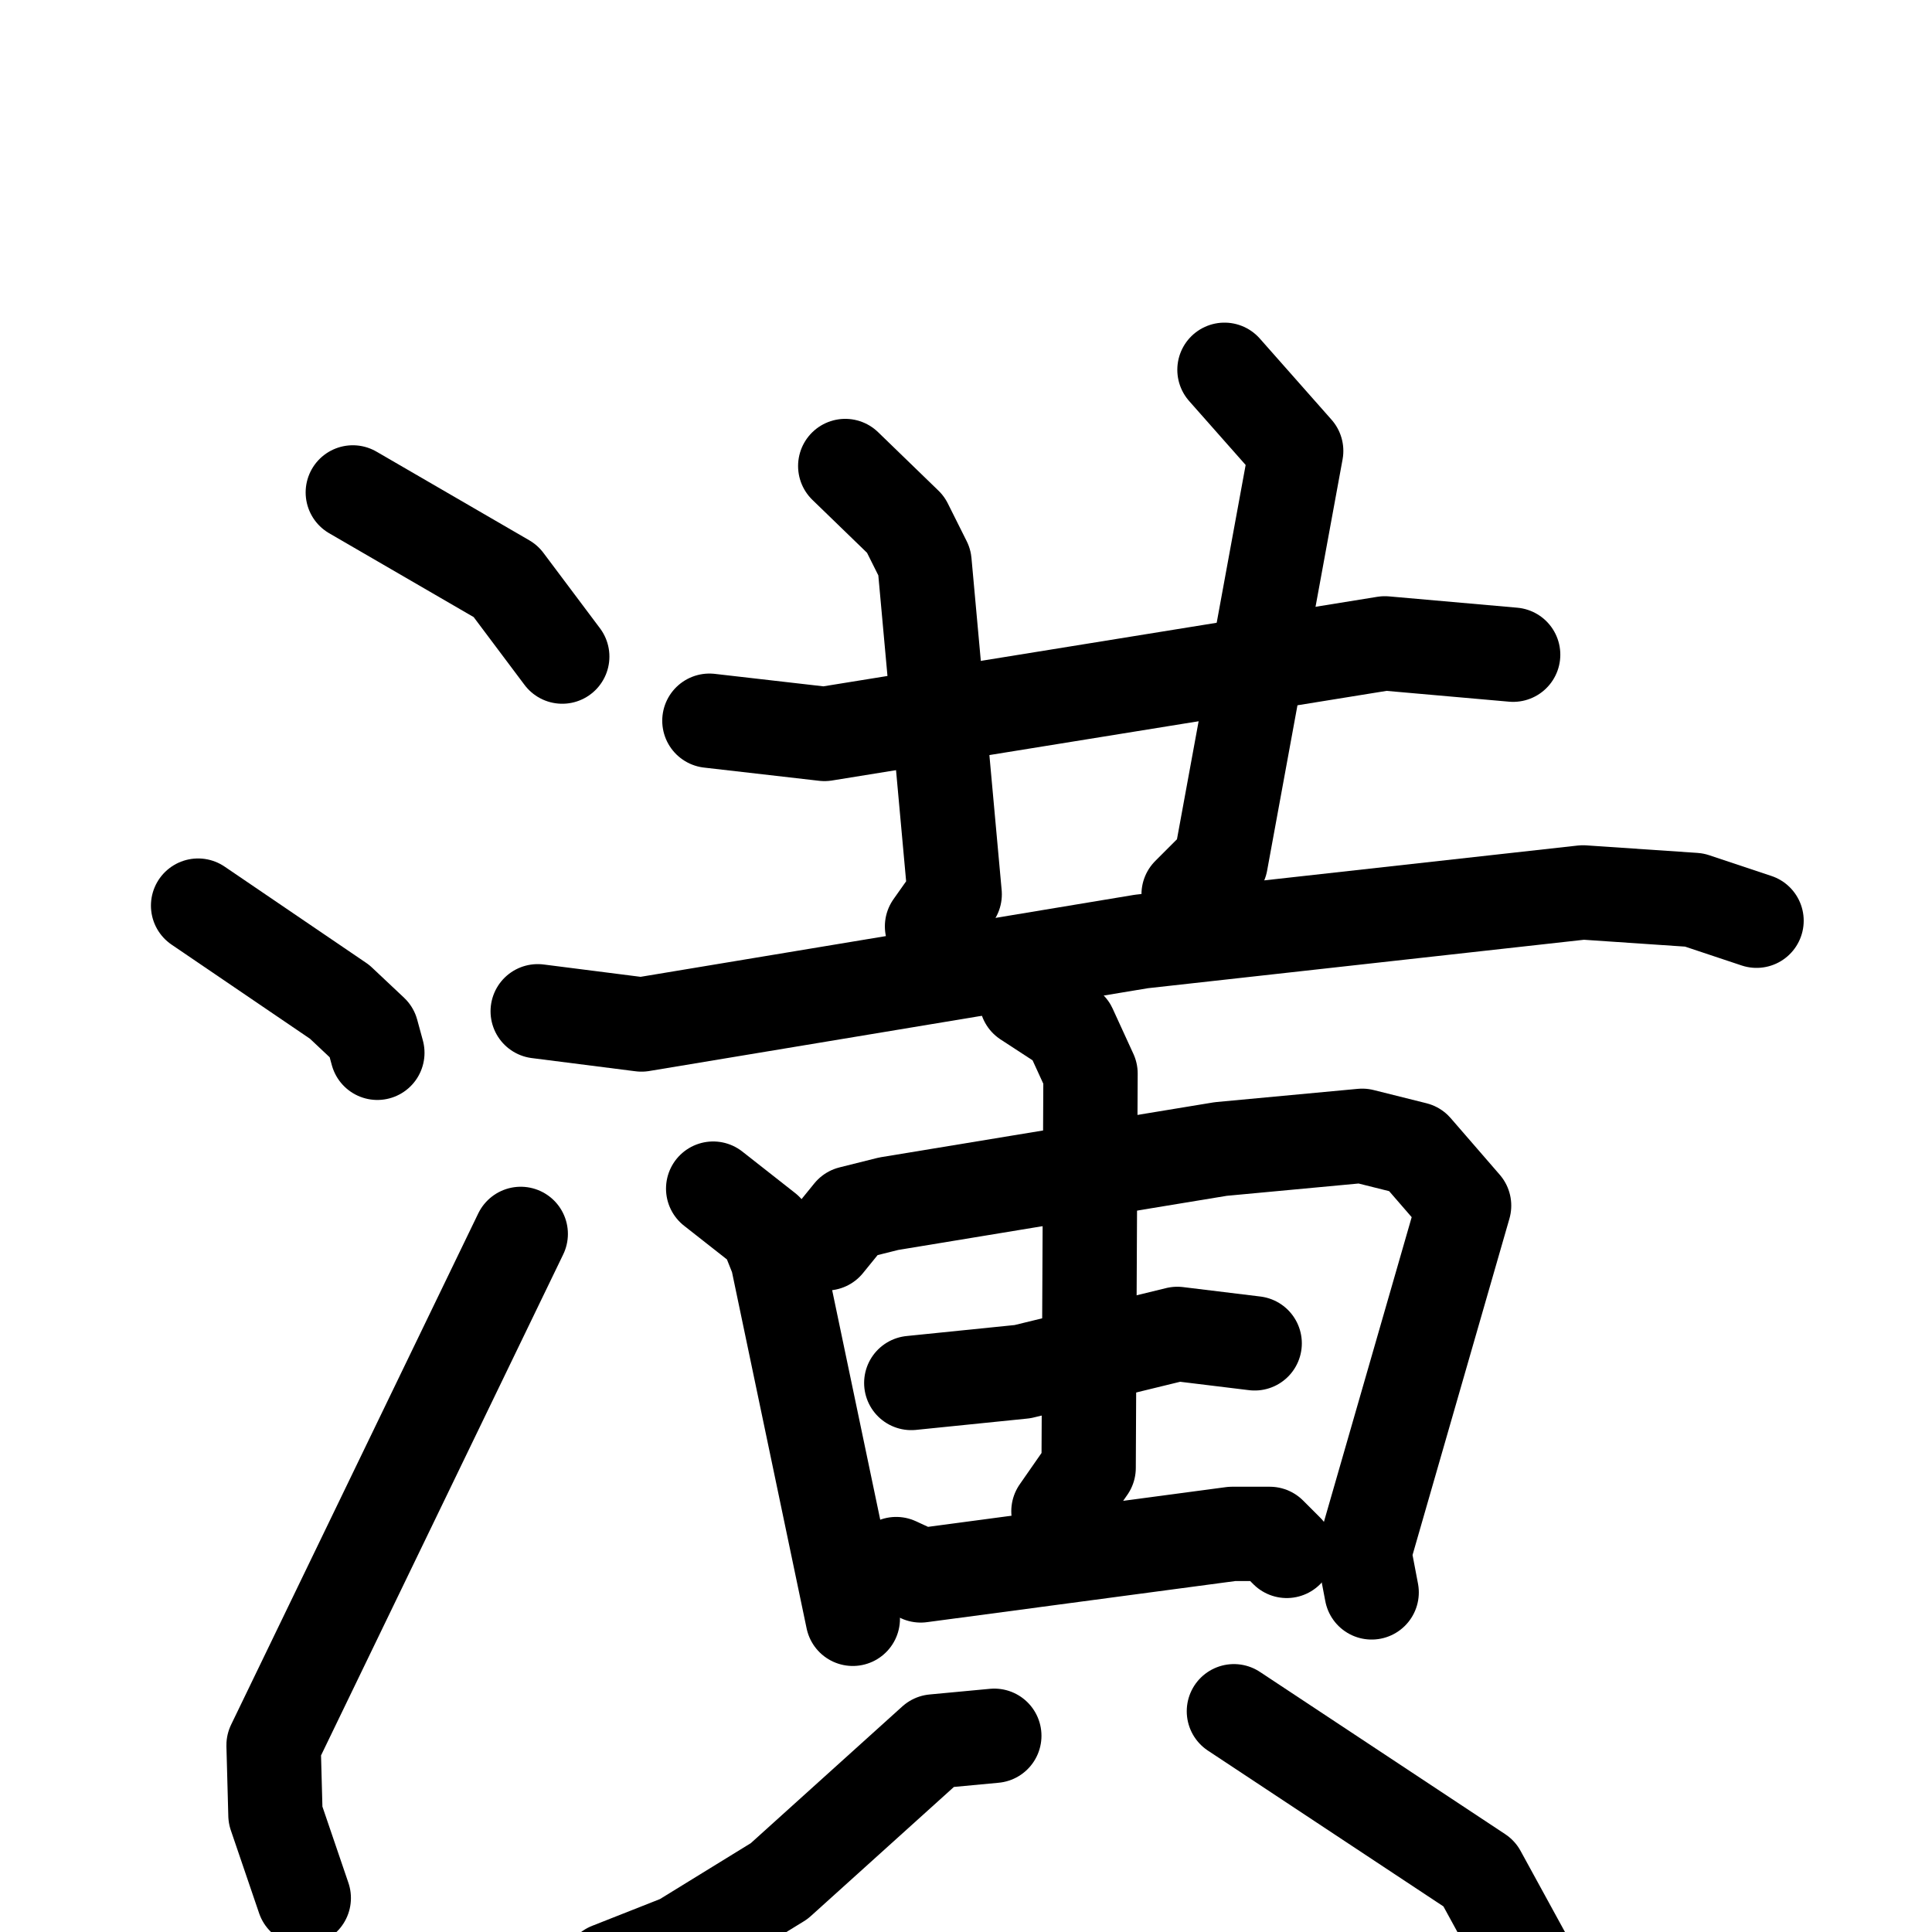 <svg xmlns="http://www.w3.org/2000/svg" viewBox="0 0 1024 1024">
  <g style="fill:none;stroke:#000000;stroke-width:50;stroke-linecap:round;stroke-linejoin:round;" transform="scale(1, 1) translate(0, 0)">
    <path d="M 187.0,261.0 L 268.0,308.0 L 298.0,348.0"/>
    <path d="M 105.0,480.0 L 180.0,531.0 L 197.0,547.0 L 200.0,558.0"/>
    <path d="M 161.0,1006.0 L 146.0,962.0 L 145.0,925.0 L 276.0,654.0"/>
    <path d="M 376.0,382.0 L 437.0,389.0 L 734.0,341.0 L 802.0,347.0"/>
    <path d="M 448.0,247.0 L 480.0,278.0 L 490.0,298.0 L 506.0,474.0 L 494.0,491.0"/>
    <path d="M 649.0,196.0 L 687.0,239.0 L 647.0,457.0 L 630.0,474.0"/>
    <path d="M 285.0,536.0 L 340.0,543.0 L 605.0,499.0 L 839.0,473.0 L 898.0,477.0 L 931.0,488.0"/>
    <path d="M 378.0,630.0 L 406.0,652.0 L 412.0,667.0 L 452.0,858.0"/>
    <path d="M 438.0,659.0 L 451.0,643.0 L 471.0,638.0 L 647.0,609.0 L 722.0,602.0 L 750.0,609.0 L 776.0,639.0 L 723.0,823.0 L 727.0,844.0"/>
    <path d="M 483.0,733.0 L 542.0,727.0 L 624.0,707.0 L 665.0,712.0"/>
    <path d="M 544.0,530.0 L 567.0,545.0 L 578.0,569.0 L 577.0,778.0 L 561.0,801.0"/>
    <path d="M 475.0,829.0 L 488.0,835.0 L 653.0,813.0 L 673.0,813.0 L 682.0,822.0"/>
    <path d="M 527.0,920.0 L 495.0,923.0 L 413.0,997.0 L 361.0,1029.0 L 323.0,1044.0"/>
    <path d="M 654.0,907.0 L 784.0,993.0 L 813.0,1046.0"/>
  </g>
</svg>
